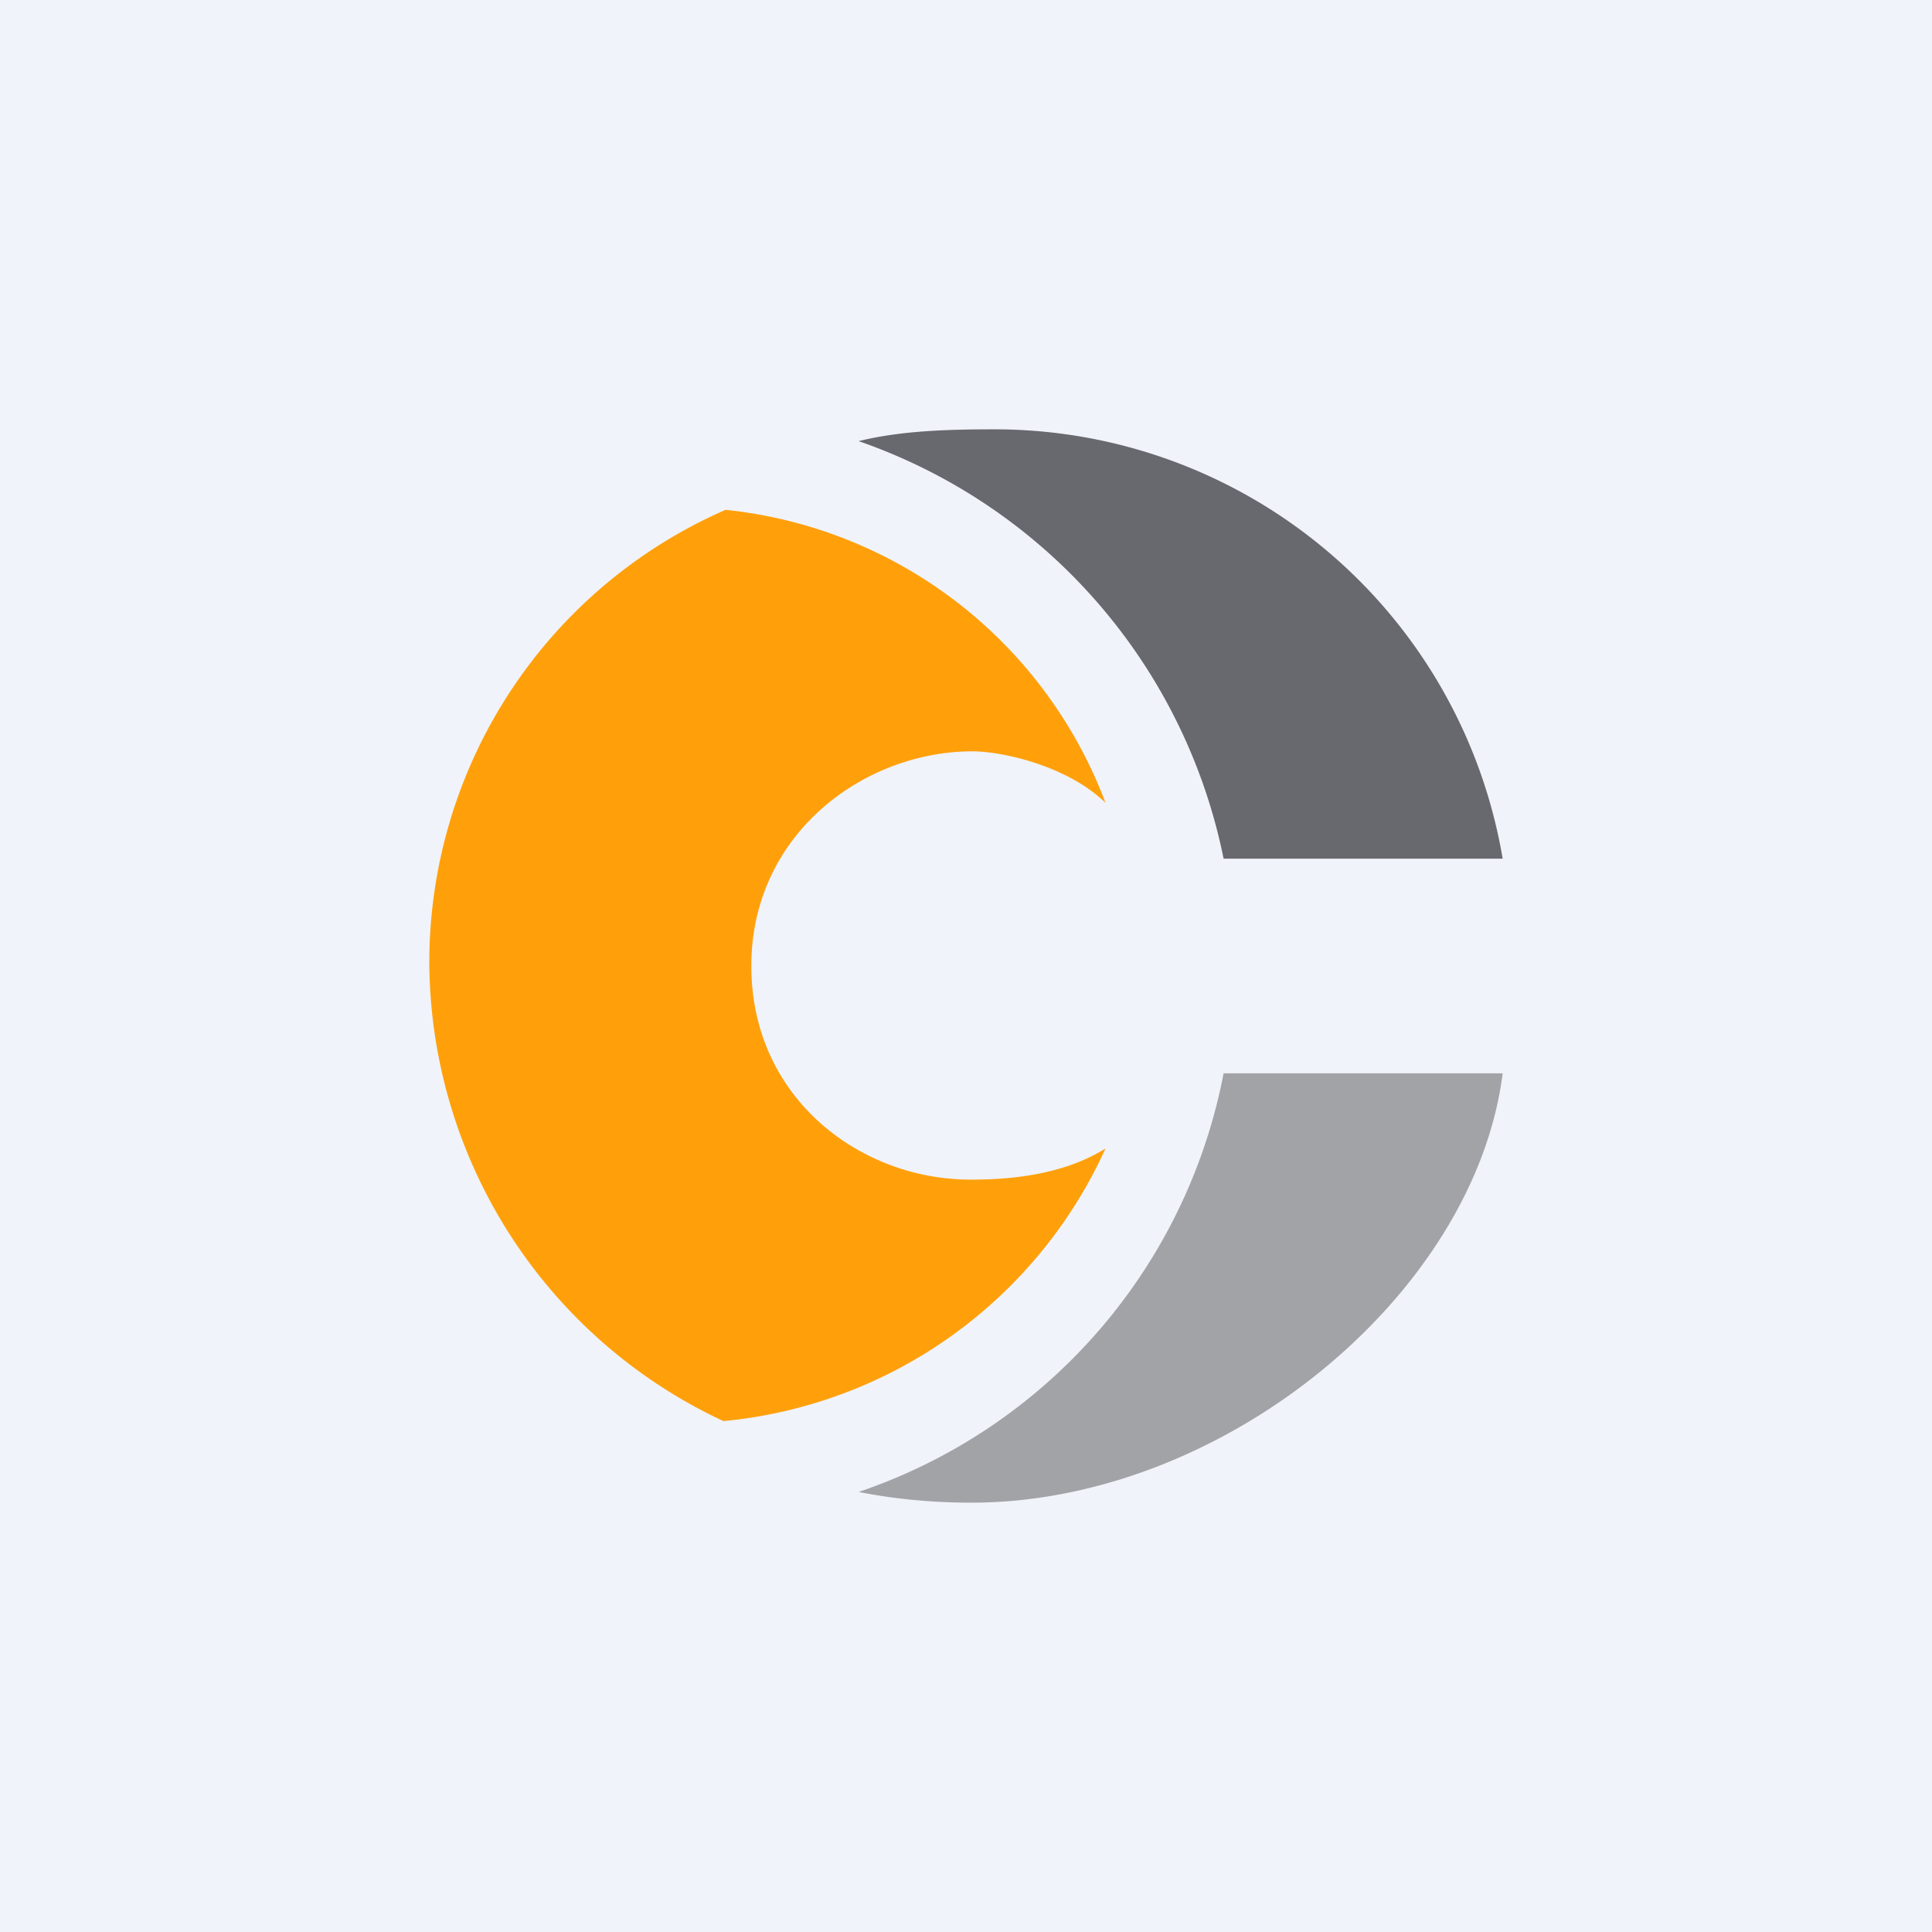 <!-- by TradingView --><svg width="18" height="18" viewBox="0 0 18 18" xmlns="http://www.w3.org/2000/svg"><path fill="#F0F3FA" d="M0 0h18v18H0z"/><path d="M6.76 4.75A4.6 4.6 0 0 0 4 9a4.74 4.74 0 0 0 2.74 4.24 4.36 4.36 0 0 0 3.56-2.54c-.32.2-.74.29-1.24.29C8.03 11 7 10.24 7 9c0-1.23 1.05-2 2.06-2 .27 0 .88.13 1.24.48a4.25 4.25 0 0 0-3.54-2.73Z" fill="#FFA00B"/><path d="M11.4 8A5.21 5.21 0 0 0 8 4.11c.4-.1.86-.11 1.27-.11A4.8 4.8 0 0 1 14 8h-2.6Z" fill="#68696E"/><path d="M8 13.9a5.14 5.14 0 0 0 3.4-3.9H14c-.26 2.06-2.6 4-4.95 4-.34 0-.7-.03-1.05-.1Z" fill="#A2A3A7"/></svg>